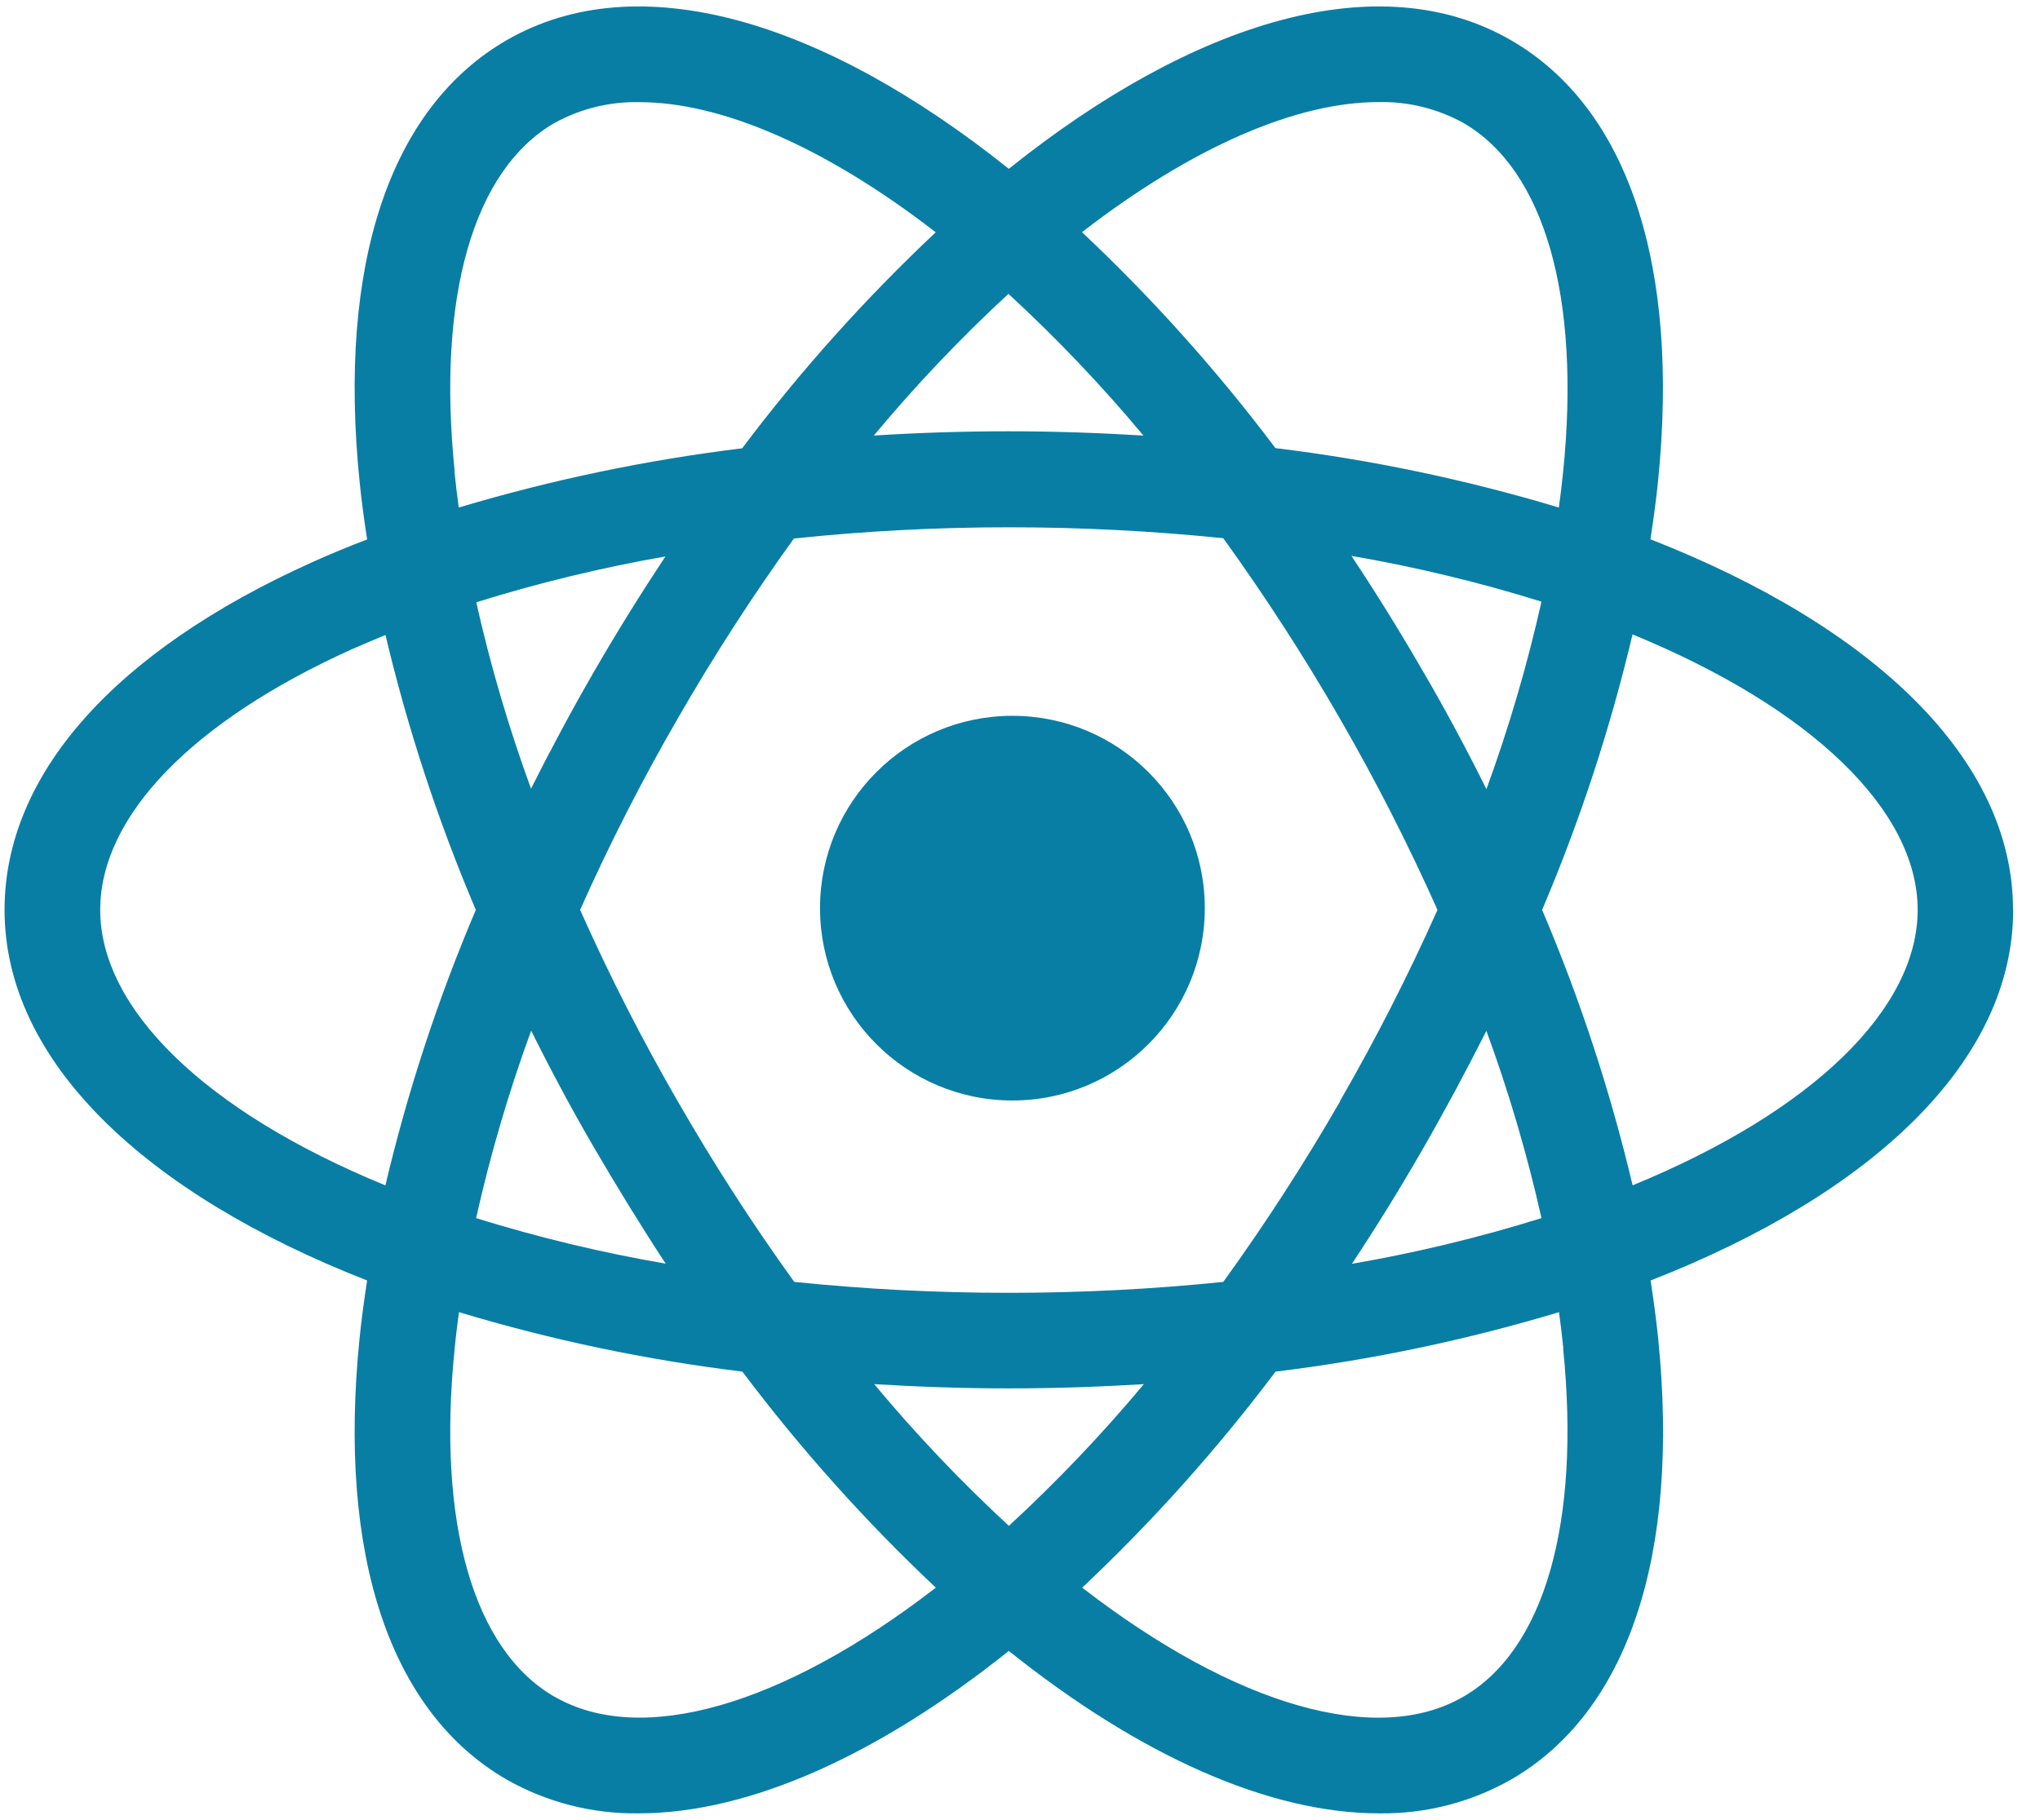 <svg width="65" height="58" viewBox="0 0 65 58" fill="none" xmlns="http://www.w3.org/2000/svg">
<path d="M32.258 22.814C28.872 22.814 26.128 25.558 26.128 28.944C26.128 32.329 28.872 35.074 32.258 35.074C35.643 35.074 38.388 32.329 38.388 28.944C38.388 25.558 35.643 22.814 32.258 22.814Z" fill="#087EA4"/>
<path d="M64.141 28.999C64.141 24.187 59.684 19.966 52.588 17.188C52.683 16.563 52.769 15.944 52.83 15.336C53.53 8.421 51.864 3.43 48.141 1.28C43.975 -1.125 38.092 0.621 32.143 5.381C26.194 0.621 20.311 -1.125 16.145 1.28C12.422 3.43 10.756 8.421 11.456 15.336C11.517 15.944 11.601 16.565 11.698 17.193C11.106 17.419 10.526 17.658 9.968 17.909C3.633 20.756 0.145 24.7 0.145 28.999C0.145 33.812 4.602 38.033 11.698 40.811C11.601 41.436 11.517 42.055 11.456 42.662C10.756 49.578 12.422 54.569 16.145 56.718C17.425 57.444 18.876 57.815 20.347 57.794C23.873 57.794 27.991 55.937 32.143 52.617C36.293 55.937 40.413 57.794 43.944 57.794C45.415 57.815 46.865 57.444 48.145 56.718C51.868 54.569 53.534 49.578 52.834 42.662C52.773 42.055 52.688 41.436 52.593 40.811C59.689 38.037 64.145 33.81 64.145 28.999M43.917 3.254C44.863 3.231 45.798 3.46 46.626 3.918C49.211 5.411 50.371 9.46 49.807 15.027C49.769 15.406 49.723 15.79 49.669 16.176C46.719 15.288 43.697 14.654 40.639 14.282C38.784 11.816 36.722 9.514 34.475 7.4C38.004 4.672 41.316 3.254 43.914 3.254M42.702 35.097C41.56 37.079 40.317 39.002 38.977 40.856C36.706 41.089 34.424 41.205 32.141 41.204C29.858 41.205 27.577 41.089 25.307 40.856C23.971 39.002 22.731 37.079 21.593 35.097C20.451 33.12 19.413 31.085 18.484 28.999C19.413 26.914 20.451 24.879 21.593 22.902C22.729 20.927 23.965 19.012 25.296 17.163C27.57 16.924 29.856 16.805 32.143 16.806C34.425 16.805 36.706 16.921 38.977 17.154C40.312 19.006 41.553 20.924 42.693 22.902C43.834 24.879 44.872 26.915 45.802 28.999C44.872 31.084 43.834 33.12 42.693 35.097M47.355 32.839C48.072 34.793 48.66 36.792 49.116 38.823C47.136 39.441 45.118 39.927 43.075 40.28C43.851 39.108 44.604 37.89 45.332 36.624C46.052 35.373 46.727 34.11 47.364 32.848M27.856 44.115C29.26 44.2 30.694 44.25 32.145 44.25C33.597 44.25 35.04 44.2 36.446 44.115C35.112 45.712 33.676 47.221 32.145 48.631C30.618 47.221 29.185 45.713 27.856 44.115ZM21.214 40.275C19.169 39.924 17.151 39.439 15.17 38.823C15.624 36.795 16.21 34.799 16.924 32.848C17.552 34.11 18.225 35.373 18.956 36.624C19.688 37.875 20.444 39.108 21.214 40.28M16.924 25.149C16.213 23.204 15.628 21.216 15.175 19.196C17.15 18.579 19.164 18.091 21.202 17.735C20.43 18.902 19.674 20.113 18.945 21.375C18.215 22.638 17.549 23.884 16.913 25.149M36.433 13.882C35.028 13.796 33.595 13.746 32.132 13.746C30.681 13.746 29.251 13.792 27.842 13.882C29.172 12.284 30.605 10.775 32.132 9.365C33.663 10.775 35.1 12.284 36.433 13.882ZM45.328 21.375C44.596 20.108 43.84 18.888 43.059 17.717C45.108 18.069 47.131 18.557 49.116 19.175C48.661 21.203 48.075 23.199 47.362 25.151C46.734 23.889 46.059 22.626 45.33 21.377M14.488 15.029C13.917 9.465 15.084 5.413 17.667 3.92C18.495 3.463 19.43 3.234 20.376 3.256C22.975 3.256 26.287 4.675 29.815 7.403C27.567 9.518 25.503 11.821 23.647 14.288C20.59 14.662 17.569 15.294 14.617 16.176C14.565 15.79 14.518 15.409 14.481 15.029M11.219 20.689C11.567 20.538 11.921 20.387 12.282 20.237C12.993 23.234 13.956 26.165 15.161 28.999C13.953 31.839 12.989 34.776 12.28 37.78C6.528 35.42 3.193 32.15 3.193 28.999C3.193 26.014 6.128 22.985 11.219 20.689ZM17.667 54.078C15.084 52.586 13.917 48.534 14.488 42.97C14.524 42.59 14.572 42.209 14.624 41.82C17.574 42.709 20.595 43.343 23.654 43.715C25.509 46.181 27.571 48.485 29.818 50.601C24.898 54.401 20.403 55.655 17.674 54.078M49.805 42.97C50.369 48.536 49.209 52.586 46.624 54.078C43.896 55.659 39.399 54.401 34.482 50.601C36.728 48.485 38.789 46.181 40.643 43.715C43.702 43.343 46.723 42.709 49.674 41.82C49.728 42.209 49.773 42.59 49.811 42.97M52.019 37.775C51.308 34.774 50.344 31.838 49.136 28.999C50.343 26.159 51.307 23.222 52.017 20.219C57.758 22.579 61.102 25.849 61.102 28.999C61.102 32.15 57.767 35.42 52.015 37.78" fill="#087EA4"/>
</svg>
